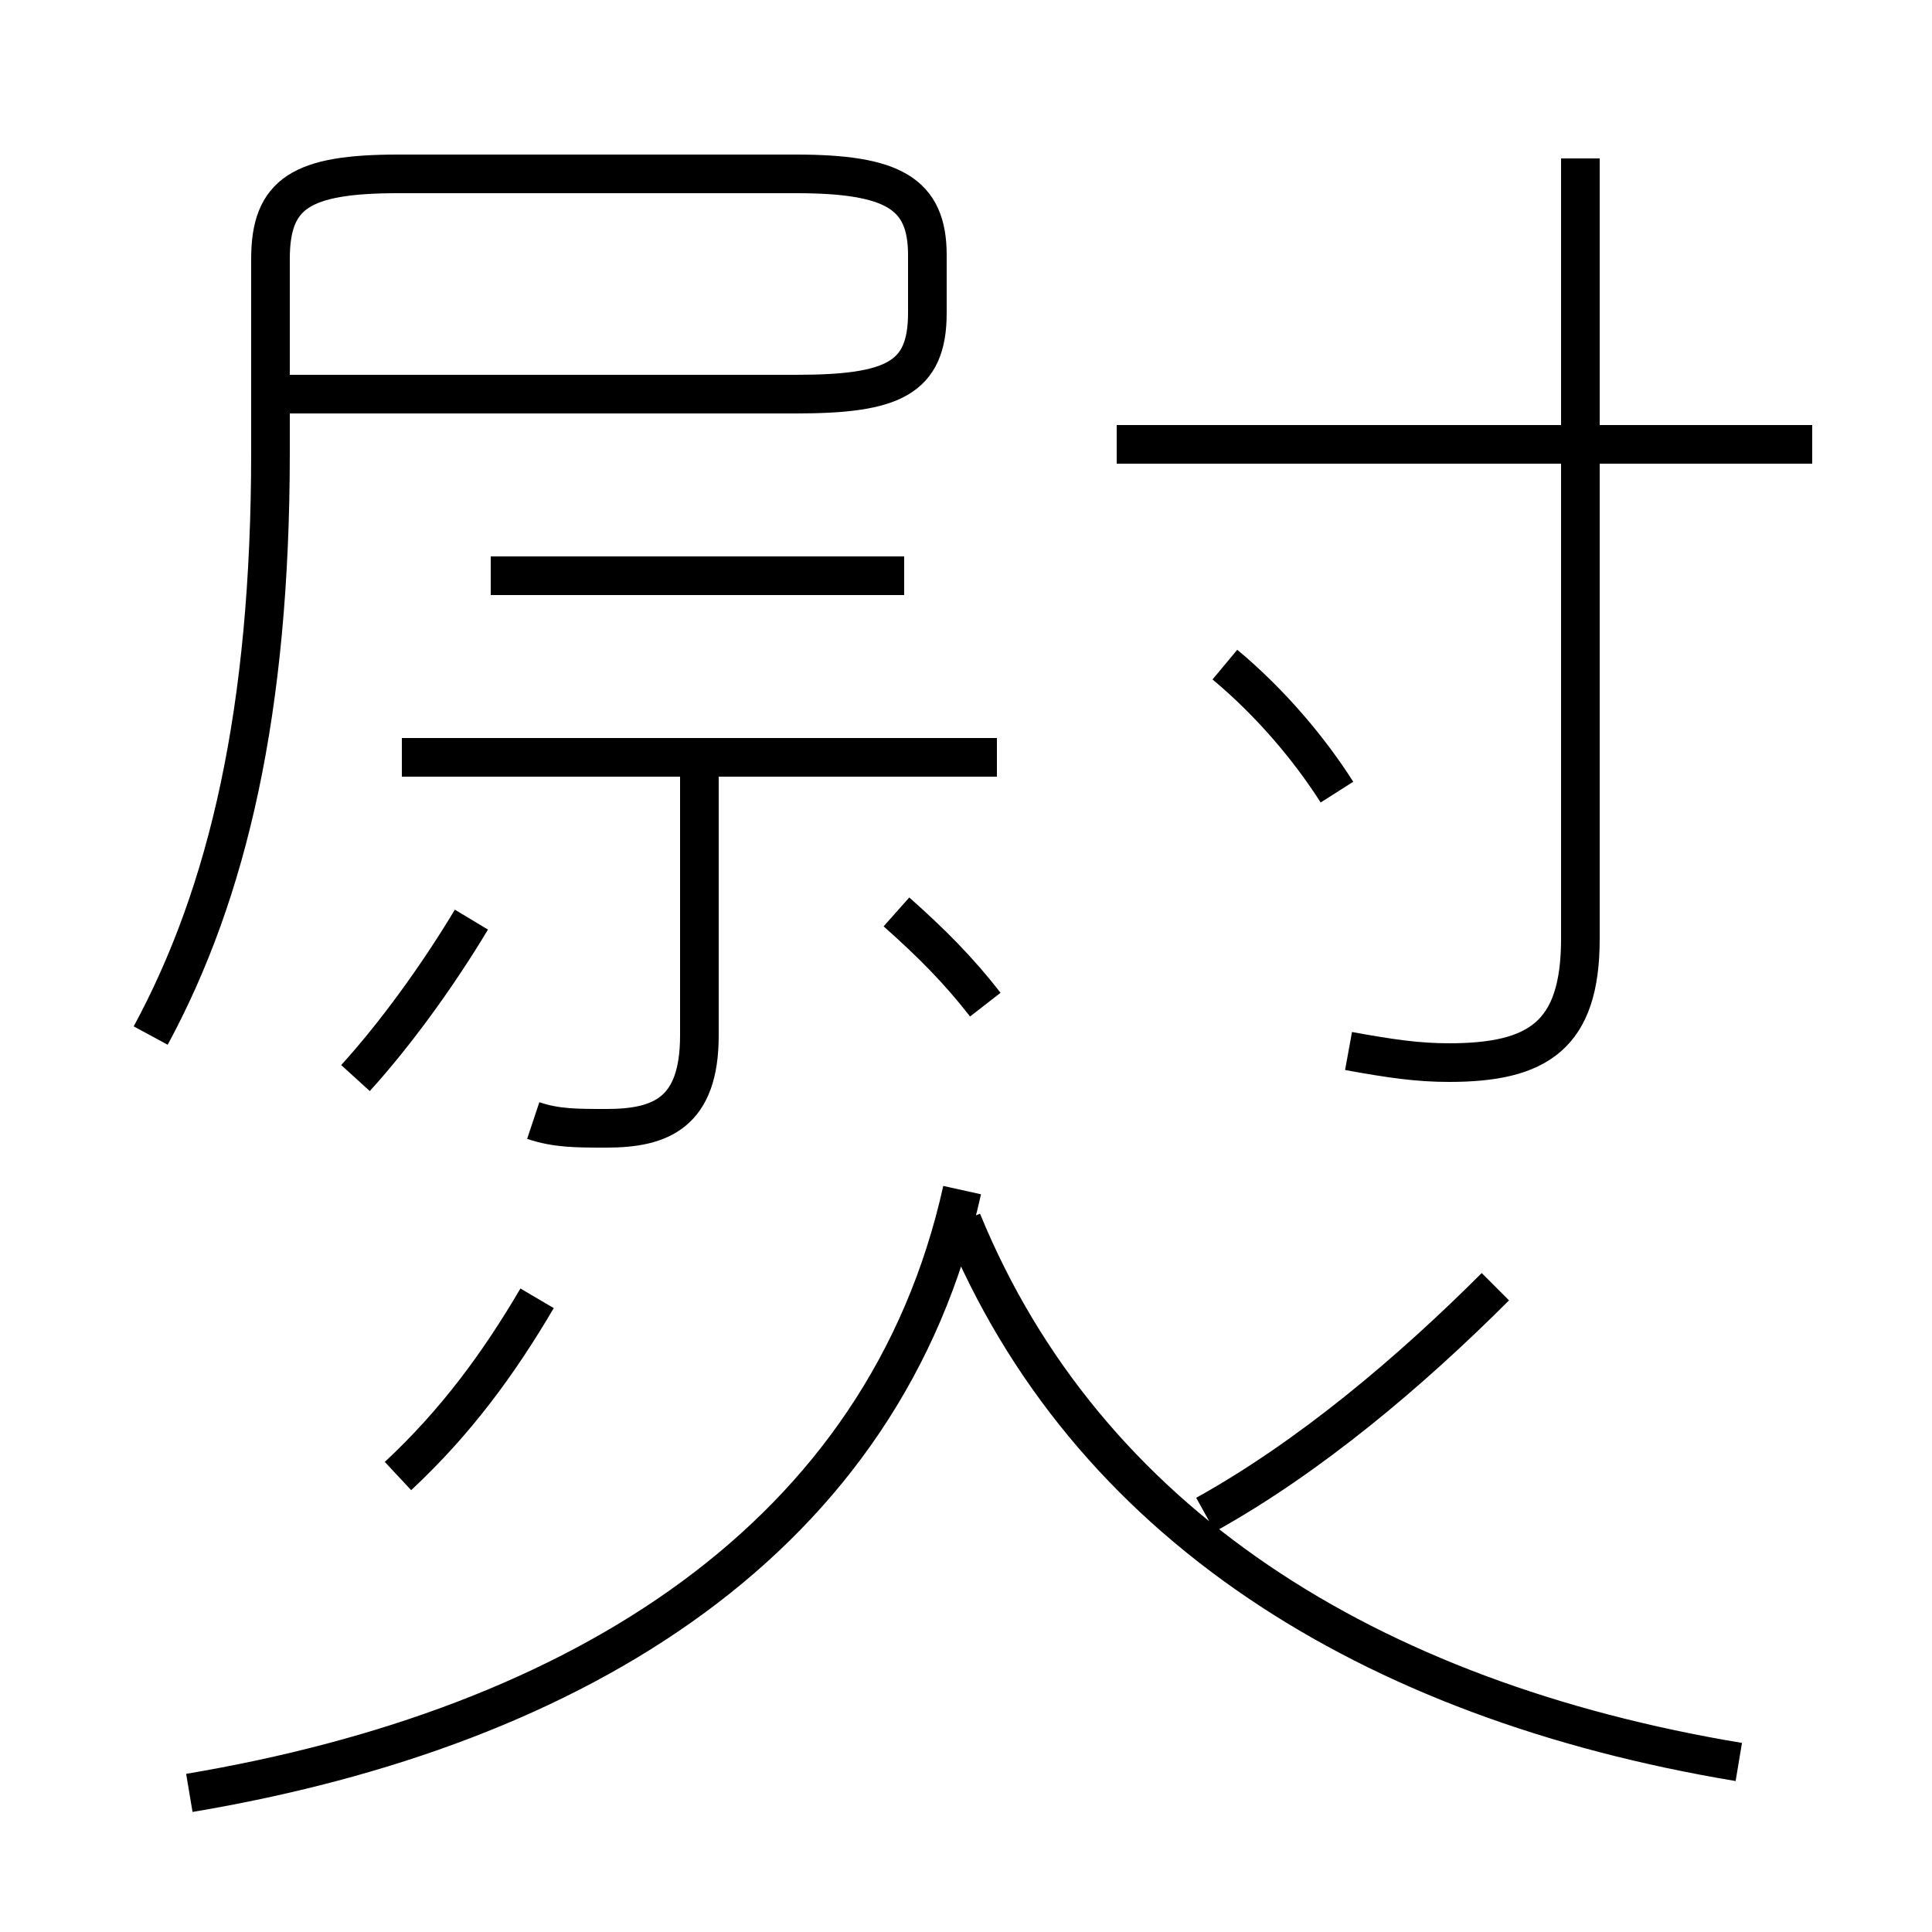 <?xml version='1.0' encoding='utf8'?>
<svg viewBox="0.0 -44.0 50.0 50.0" version="1.1" xmlns="http://www.w3.org/2000/svg">
<rect x="0.0" y="-44.0" width="50.0" height="50.0" fill="#808080" stroke="none"/>
<rect x="-1000" y="-1000" width="2000" height="2000" stroke="white" fill="white"/>
<g style="fill:none; stroke:#000000;  stroke-width:1">
<path d="M 13.8 15.0 C 14.4 14.8 14.9 14.8 15.7 14.8 C 17.1 14.8 18.1 15.2 18.1 17.2 L 18.1 24.1 M 25.8 24.4 L 10.4 24.4 M 4.9 -2.4 C 15.0 -0.7 22.9 4.2 24.9 13.2 M 45.0 -1.6 C 35.4 -0.0 28.1 4.6 24.9 12.4 M 31.2 4.8 C 33.9 6.3 36.5 8.5 38.7 10.7 M 3.9 17.2 C 5.9 20.9 7.0 25.6 7.0 32.3 L 7.0 37.3 C 7.0 39.0 7.8 39.5 10.3 39.5 L 20.6 39.5 C 23.1 39.5 24.0 39.0 24.0 37.4 L 24.0 35.9 C 24.0 34.2 23.1 33.8 20.6 33.8 L 7.2 33.8 M 34.9 16.8 C 36.0 16.6 36.7 16.5 37.5 16.5 C 39.8 16.5 40.9 17.2 40.9 19.7 L 40.9 39.9 M 46.9 32.5 L 28.9 32.5 M 10.3 5.8 C 11.8 7.2 12.9 8.7 13.9 10.4 M 34.6 23.5 C 33.9 24.6 32.9 25.8 31.7 26.8 M 25.5 18.0 C 24.8 18.9 24.1 19.6 23.2 20.4 M 23.4 29.1 L 12.7 29.1 M 9.2 16.1 C 10.2 17.2 11.3 18.7 12.2 20.2 " transform="scale(1, -1)" />
</g>
</svg>